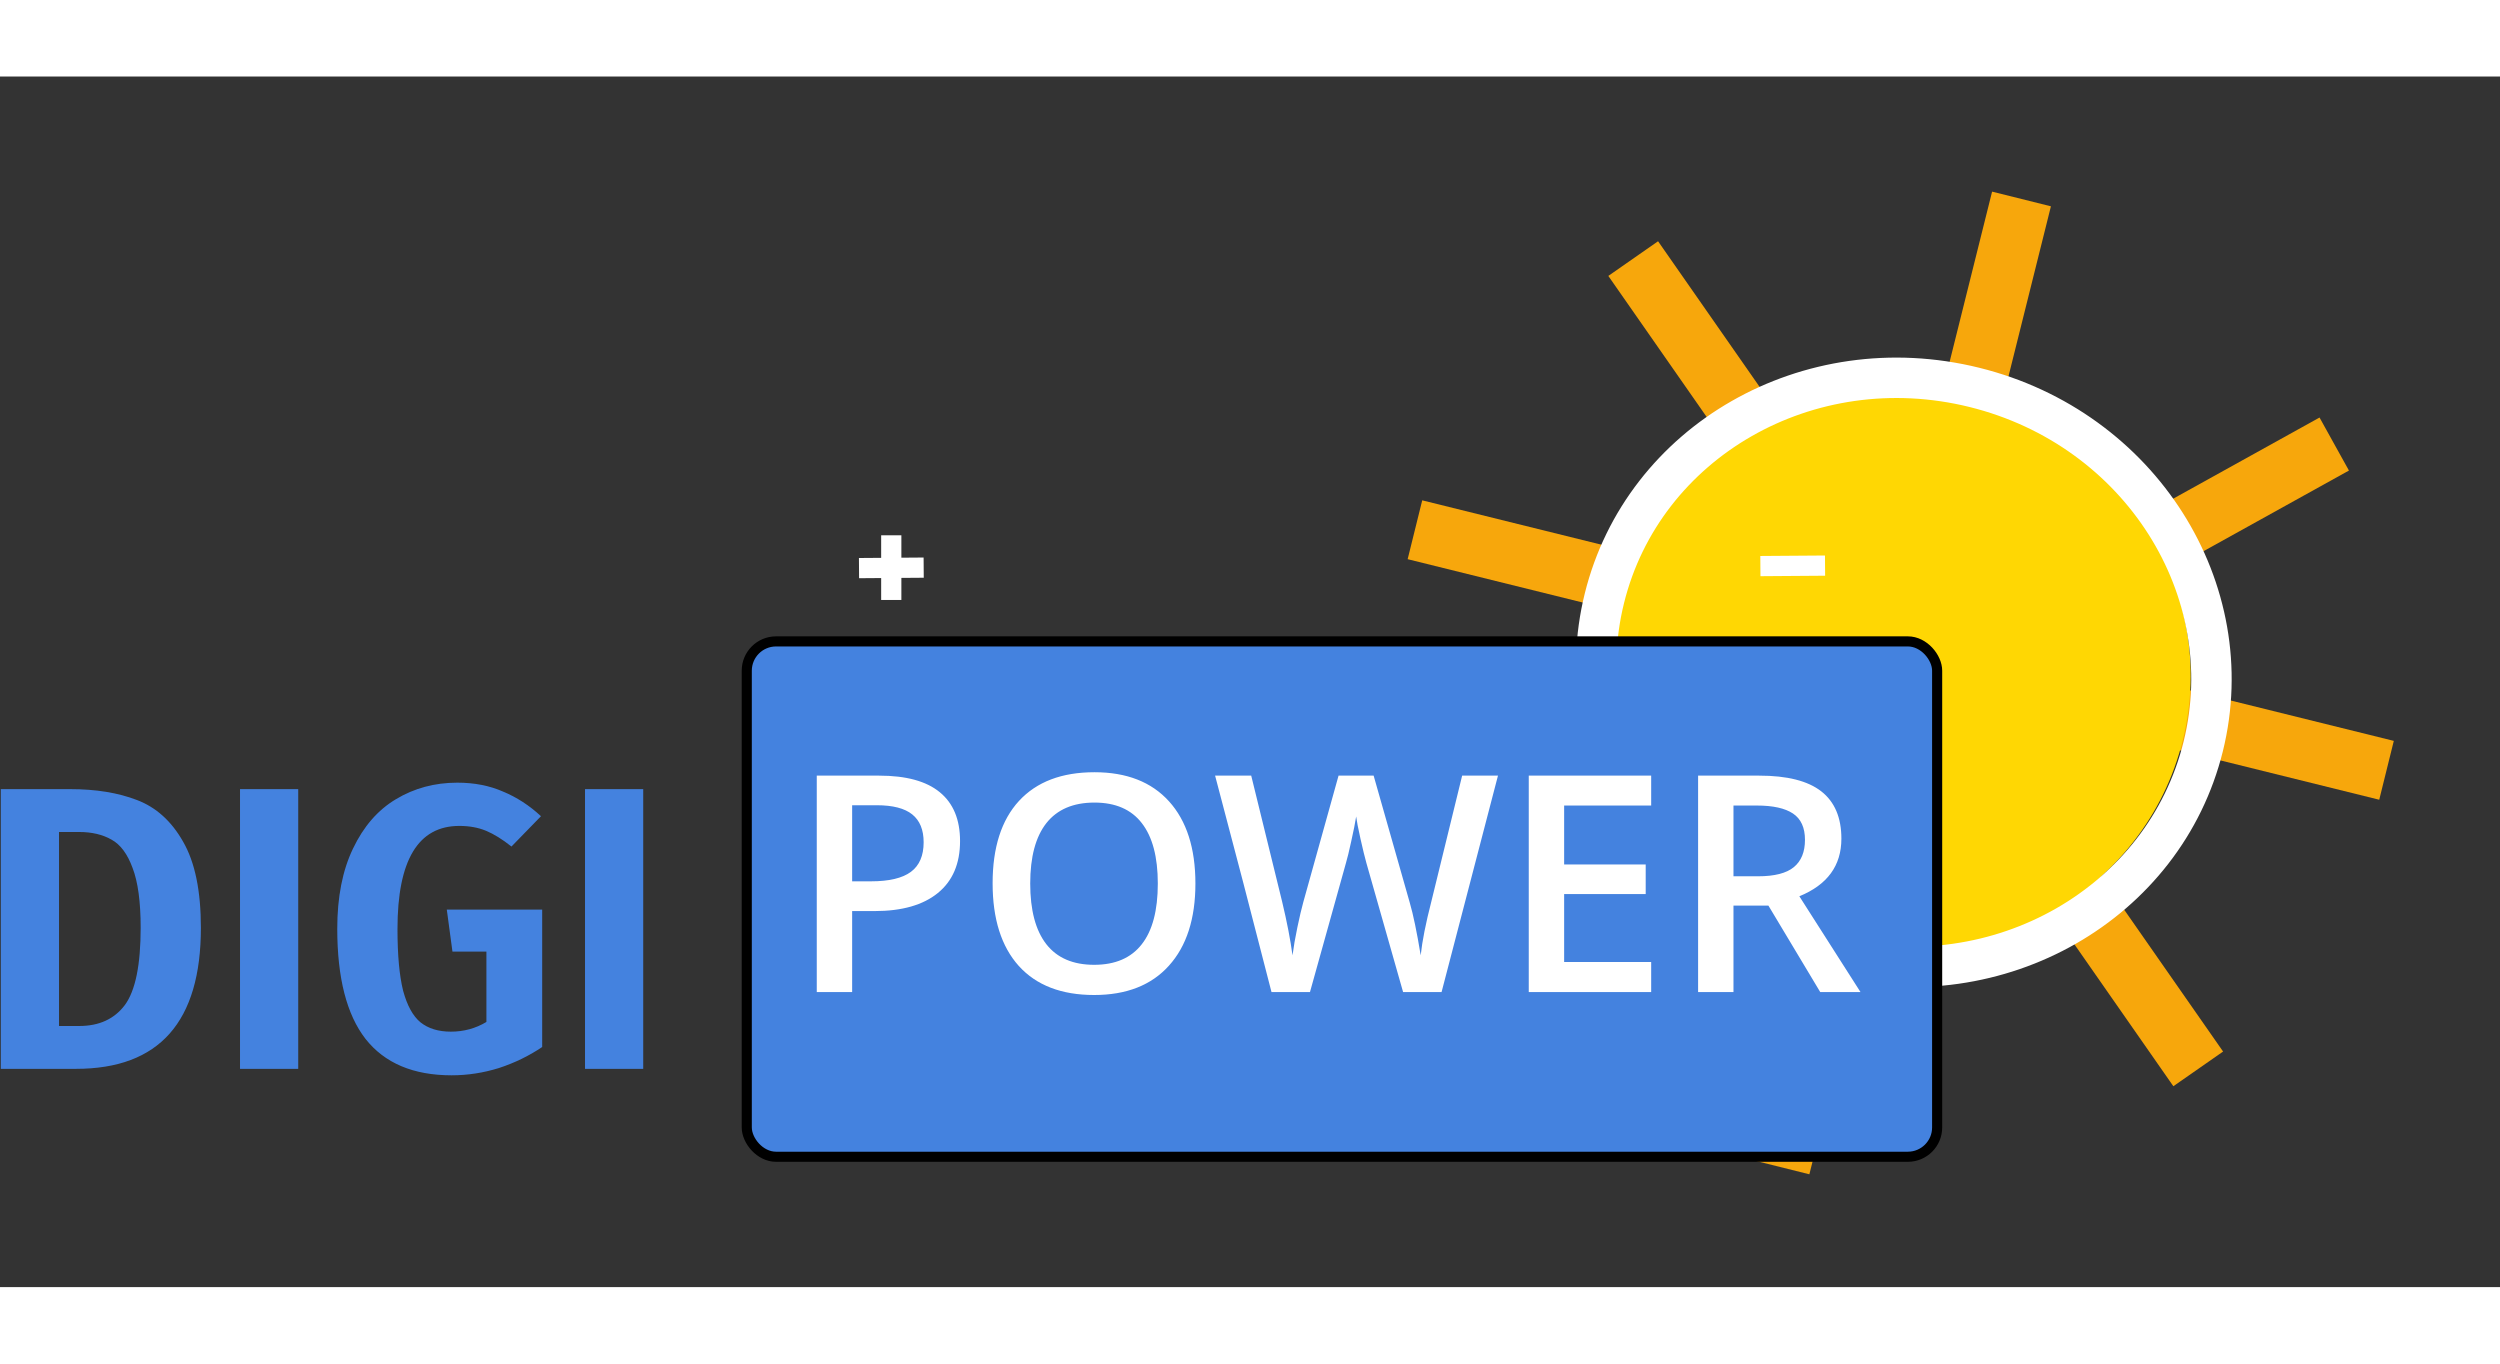 <svg width="220" height="120" viewBox="0 0 1237 599" fill="none" xmlns="http://www.w3.org/2000/svg">
<rect x="0" y="0" width="1237" height="599" fill="#333333" stroke="none"/>
<line x1="1000.24" y1="60.588" x2="880.723" y2="539.546" stroke="#F7A70C" stroke-width="30"/>
<line x1="1180.85" y1="343.286" x2="700.112" y2="224.263" stroke="#F7A70C" stroke-width="30"/>
<line x1="1154.98" y1="181.845" x2="723.005" y2="421.391" stroke="#F7A70C" stroke-width="30"/>
<line x1="808.101" y1="90.085" x2="1087.68" y2="491.022" stroke="#F7A70C" stroke-width="30"/>
<ellipse cx="938.797" cy="293.523" rx="145.474" ry="139.106" transform="rotate(13.906 938.797 293.523)" fill="#FFD703"/>
<path d="M1090.15 331.5C1070.97 408.961 989.341 456.197 907.095 435.835C824.849 415.472 774.685 335.605 793.863 258.144C813.041 180.683 894.674 133.447 976.92 153.81C1059.17 174.172 1109.33 254.039 1090.15 331.5Z" stroke="white" stroke-width="20"/>
<rect x="369.5" y="279.5" width="589" height="255" rx="14.5" fill="#4482DF" stroke="black" stroke-width="5"/>
<mask id="path-8-inside-1" fill="white">
<rect x="390" y="221" width="97" height="44" rx="3"/>
</mask>
<rect x="390" y="221" width="97" height="44" rx="3" fill="#5E5E5E" stroke="black" stroke-width="10" mask="url(#path-8-inside-1)"/>
<mask id="path-9-inside-2" fill="white">
<rect x="840" y="221" width="97" height="44" rx="3"/>
</mask>
<rect x="840" y="221" width="97" height="44" rx="3" fill="#5E5E5E" stroke="black" stroke-width="10" mask="url(#path-9-inside-2)"/>
<line x1="441" y1="227" x2="441" y2="259" stroke="white" stroke-width="10"/>
<line x1="457.036" y1="243" x2="425.037" y2="243.236" stroke="white" stroke-width="10"/>
<line x1="903.036" y1="242" x2="871.037" y2="242.236" stroke="white" stroke-width="10"/>
<path d="M475.034 378.293C475.034 389.475 471.372 398.044 464.048 404.001C456.724 409.958 446.299 412.937 432.773 412.937H421.641V453H404.136V345.92H434.971C448.35 345.92 458.359 348.654 465 354.123C471.689 359.592 475.034 367.648 475.034 378.293ZM421.641 398.215H430.942C439.927 398.215 446.519 396.652 450.718 393.527C454.917 390.402 457.017 385.52 457.017 378.879C457.017 372.727 455.137 368.137 451.377 365.109C447.617 362.082 441.758 360.568 433.799 360.568H421.641V398.215ZM591.489 399.313C591.489 416.745 587.119 430.295 578.379 439.963C569.688 449.631 557.358 454.465 541.392 454.465C525.229 454.465 512.803 449.68 504.111 440.109C495.469 430.49 491.147 416.843 491.147 399.167C491.147 381.491 495.493 367.917 504.185 358.444C512.925 348.972 525.376 344.235 541.538 344.235C557.456 344.235 569.761 349.045 578.452 358.664C587.144 368.283 591.489 381.833 591.489 399.313ZM509.751 399.313C509.751 412.497 512.412 422.507 517.734 429.343C523.057 436.13 530.942 439.523 541.392 439.523C551.792 439.523 559.629 436.154 564.902 429.416C570.225 422.678 572.886 412.644 572.886 399.313C572.886 386.179 570.249 376.218 564.976 369.431C559.751 362.644 551.938 359.25 541.538 359.25C531.04 359.25 523.105 362.644 517.734 369.431C512.412 376.218 509.751 386.179 509.751 399.313ZM713.291 453H694.248L676.084 389.133C675.303 386.35 674.326 382.346 673.154 377.121C671.982 371.848 671.274 368.186 671.03 366.135C670.542 369.26 669.736 373.312 668.613 378.293C667.539 383.273 666.636 386.984 665.903 389.426L648.179 453H629.136L615.293 399.387L601.23 345.92H619.102L634.409 408.322C636.802 418.332 638.511 427.17 639.536 434.836C640.073 430.686 640.879 426.047 641.953 420.92C643.027 415.793 644.004 411.643 644.883 408.469L662.314 345.92H679.673L697.544 408.762C699.253 414.572 701.06 423.264 702.964 434.836C703.696 427.854 705.454 418.967 708.237 408.176L723.472 345.92H741.196L713.291 453ZM817.002 453H756.431V345.92H817.002V360.715H773.936V389.865H814.292V404.514H773.936V438.132H817.002V453ZM857.725 395.725H869.883C878.037 395.725 883.945 394.211 887.607 391.184C891.27 388.156 893.101 383.664 893.101 377.707C893.101 371.652 891.123 367.307 887.168 364.67C883.213 362.033 877.256 360.715 869.297 360.715H857.725V395.725ZM857.725 410.227V453H840.22V345.92H870.469C884.287 345.92 894.517 348.508 901.157 353.684C907.798 358.859 911.118 366.672 911.118 377.121C911.118 390.451 904.185 399.948 890.317 405.612L920.566 453H900.645L875.01 410.227H857.725Z" fill="white"/>
<path d="M34.8 352.6C47.467 352.6 58.467 354.4 67.8 358C77.267 361.6 84.867 368.467 90.6 378.6C96.467 388.733 99.4 402.933 99.4 421.2C99.4 467.733 78.8 491 37.6 491H0.4V352.6H34.8ZM29.2 373.8V469.8H39.2C49.067 469.8 56.6 466.333 61.8 459.4C67 452.333 69.6 439.6 69.6 421.2C69.6 408.4 68.267 398.533 65.6 391.6C63.067 384.667 59.6 380 55.2 377.6C50.8 375.067 45.4 373.8 39 373.8H29.2ZM147.559 352.6V491H118.759V352.6H147.559ZM226.275 349.4C234.675 349.4 242.208 350.867 248.875 353.8C255.675 356.6 261.942 360.667 267.675 366L253.075 381C248.542 377.4 244.342 374.8 240.475 373.2C236.608 371.6 232.208 370.8 227.275 370.8C206.875 370.8 196.675 387.8 196.675 421.8C196.675 434.733 197.608 444.933 199.475 452.4C201.475 459.733 204.342 464.933 208.075 468C211.942 471.067 216.942 472.6 223.075 472.6C229.475 472.6 235.342 471 240.675 467.8V433H223.875L221.075 412.2H268.275V480.2C261.742 484.6 254.608 488.067 246.875 490.6C239.142 493 231.342 494.2 223.475 494.2C204.542 494.2 190.342 488.2 180.875 476.2C171.542 464.2 166.875 446 166.875 421.6C166.875 406 169.475 392.8 174.675 382C179.875 371.067 186.942 362.933 195.875 357.6C204.942 352.133 215.075 349.4 226.275 349.4ZM318.263 352.6V491H289.463V352.6H318.263Z" fill="#4482DF"/>
</svg>
